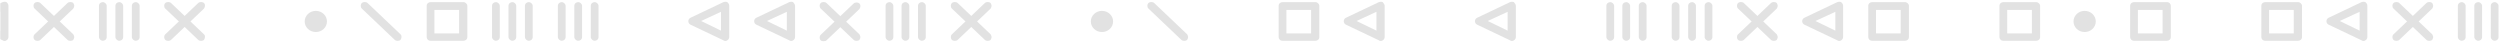 <?xml version="1.0" encoding="UTF-8" standalone="no"?>
<svg width="1136px" height="19px" viewBox="0 0 1136 19" version="1.1" xmlns="http://www.w3.org/2000/svg" xmlns:xlink="http://www.w3.org/1999/xlink">
    <!-- Generator: Sketch 49.3 (51167) - http://www.bohemiancoding.com/sketch -->
    <title>separator</title>
    <desc>Created with Sketch.</desc>
    <defs>
        <rect id="path-1" x="0" y="0" width="1136" height="20"></rect>
    </defs>
    <g id="Page-1" stroke="none" stroke-width="1" fill="none" fill-rule="evenodd" opacity="0.15">
        <g id="Homepage" transform="translate(-76, -837)">
            <g id="Workshop" transform="translate(40, 77)">
                <g id="Alla-Kholmatova" transform="translate(0, 330)">
                    <g id="separator" transform="translate(36, 427)">
                        <g transform="translate(0, 2)">
                            <mask id="mask-2" fill="white">
                                <use xlink:href="#path-1"></use>
                            </mask>
                            <use id="Mask" fill="#FFFFFF" opacity="0" xlink:href="#path-1"></use>
                            <g id="pattern" mask="url(#mask-2)">
                                <g transform="translate(547.5, 10.5) rotate(-90) translate(-547.5, -10.5) translate(538, -578)" id="Group-2">
                                    <g transform="translate(-0, 0)">
                                        <ellipse id="Oval" fill="#3C3C3C" fill-rule="nonzero" cx="9.253" cy="184.51" rx="4.807" ry="5.059"></ellipse>
                                        <path d="M16.359,44.832 L2.147,44.832 C1.52,44.832 0.893,44.392 0.684,43.952 C0.266,43.513 0.266,42.633 0.684,42.193 L7.79,27.235 C8.417,25.915 10.298,25.915 10.925,27.235 L18.031,42.193 C18.24,42.853 18.24,43.513 18.031,43.952 C17.404,44.612 16.986,44.832 16.359,44.832 Z M5.073,41.093 L13.642,41.093 L9.462,32.074 L5.073,41.093 Z" id="Shape" fill="#3C3C3C" fill-rule="nonzero"></path>
                                        <path d="M16.359,372.361 L2.147,372.361 C1.52,372.361 0.893,371.921 0.684,371.481 C0.266,371.041 0.266,370.161 0.684,369.721 L7.79,354.763 C8.417,353.444 10.298,353.444 10.925,354.763 L18.031,369.721 C18.24,370.381 18.24,371.041 18.031,371.481 C17.404,372.141 16.986,372.361 16.359,372.361 Z M5.073,368.621 L13.642,368.621 L9.462,359.603 L5.073,368.621 Z" id="Shape" fill="#3C3C3C" fill-rule="nonzero"></path>
                                        <path d="M16.359,402.276 L2.147,402.276 C1.52,402.276 0.893,401.836 0.684,401.396 C0.266,400.956 0.266,400.076 0.684,399.636 L7.79,384.679 C8.417,383.359 10.298,383.359 10.925,384.679 L18.031,399.636 C18.24,400.296 18.24,400.956 18.031,401.396 C17.404,401.836 16.986,402.276 16.359,402.276 Z M5.073,398.536 L13.642,398.536 L9.462,389.518 L5.073,398.536 Z" id="Shape" fill="#3C3C3C" fill-rule="nonzero"></path>
                                        <path d="M16.359,729.804 L2.147,729.804 C1.52,729.804 0.893,729.364 0.684,728.924 C0.266,728.484 0.266,727.605 0.684,727.165 L7.79,712.207 C8.417,710.887 10.298,710.887 10.925,712.207 L18.031,727.165 C18.24,727.824 18.24,728.484 18.031,728.924 C17.404,729.364 16.986,729.804 16.359,729.804 Z M5.073,726.065 L13.642,726.065 L9.462,717.046 L5.073,726.065 Z" id="Shape" fill="#3C3C3C" fill-rule="nonzero"></path>
                                        <path d="M16.359,878.501 L2.147,878.501 C1.52,878.501 0.893,878.061 0.684,877.621 C0.266,877.181 0.266,876.301 0.684,875.861 L7.79,860.903 C8.417,859.584 10.298,859.584 10.925,860.903 L18.031,875.861 C18.24,876.521 18.24,877.181 18.031,877.621 C17.404,878.281 16.986,878.501 16.359,878.501 Z M5.073,874.981 L13.642,874.981 L9.462,865.963 L5.073,874.981 Z" id="Shape" fill="#3C3C3C" fill-rule="nonzero"></path>
                                        <path d="M16.359,1116.723 L2.147,1116.723 C1.52,1116.723 0.893,1116.283 0.684,1115.843 C0.266,1115.403 0.266,1114.523 0.684,1114.084 L7.79,1099.126 C8.417,1097.806 10.298,1097.806 10.925,1099.126 L18.031,1114.084 C18.24,1114.743 18.24,1115.403 18.031,1115.843 C17.404,1116.503 16.986,1116.723 16.359,1116.723 Z M5.073,1113.204 L13.642,1113.204 L9.462,1104.185 L5.073,1113.204 Z" id="Shape" fill="#3C3C3C" fill-rule="nonzero"></path>
                                        <path d="M16.359,670.194 L2.147,670.194 C1.52,670.194 0.893,669.754 0.684,669.314 C0.266,668.874 0.266,667.994 0.684,667.554 L7.79,652.596 C8.417,651.277 10.298,651.277 10.925,652.596 L18.031,667.554 C18.24,668.214 18.24,668.874 18.031,669.314 C17.404,669.754 16.986,670.194 16.359,670.194 Z M5.073,666.454 L13.642,666.454 L9.462,657.436 L5.073,666.454 Z" id="Shape" fill="#3C3C3C" fill-rule="nonzero"></path>
                                        <ellipse id="Oval" fill="#3C3C3C" fill-rule="nonzero" cx="9.253" cy="988.263" rx="4.807" ry="5.059"></ellipse>
                                        <ellipse id="Oval" fill="#3C3C3C" fill-rule="nonzero" cx="9.253" cy="541.734" rx="4.807" ry="5.059"></ellipse>
                                        <path d="M2.147,580.888 C1.729,580.888 1.311,580.668 0.893,580.448 C0.266,579.788 0.266,578.468 0.893,577.808 L15.105,562.851 C15.732,562.191 16.986,562.191 17.613,562.851 C18.24,563.51 18.24,564.83 17.613,565.49 L3.401,580.448 C2.983,580.668 2.565,580.888 2.147,580.888 Z" id="Shape" fill="#3C3C3C" fill-rule="nonzero"></path>
                                        <path d="M2.147,223.444 C1.729,223.444 1.311,223.224 0.893,223.004 C0.266,222.344 0.266,221.024 0.893,220.365 L15.105,205.407 C15.732,204.747 16.986,204.747 17.613,205.407 C18.24,206.067 18.24,207.387 17.613,208.047 L3.401,223.004 C2.983,223.444 2.565,223.444 2.147,223.444 Z" id="Shape" fill="#3C3C3C" fill-rule="nonzero"></path>
                                        <path d="M2.147,74.748 C1.729,74.748 1.311,74.528 0.893,74.308 C0.266,73.648 0.266,72.328 0.893,71.668 L15.105,56.71 C15.732,56.051 16.986,56.051 17.613,56.71 C18.24,57.37 18.24,58.69 17.613,59.35 L3.401,74.308 C2.983,74.528 2.565,74.748 2.147,74.748 Z" id="Shape" fill="#3C3C3C" fill-rule="nonzero"></path>
                                        <path d="M16.359,74.748 C15.941,74.748 15.523,74.528 15.105,74.308 L0.893,59.35 C0.266,58.69 0.266,57.37 0.893,56.71 C1.52,56.051 2.774,56.051 3.401,56.71 L17.613,71.668 C18.24,72.328 18.24,73.648 17.613,74.308 C17.195,74.528 16.777,74.748 16.359,74.748 Z" id="Shape" fill="#3C3C3C" fill-rule="nonzero"></path>
                                        <path d="M2.147,134.138 C1.729,134.138 1.311,133.918 0.893,133.698 C0.266,133.038 0.266,131.719 0.893,131.059 L15.105,116.101 C15.732,115.441 16.986,115.441 17.613,116.101 C18.24,116.761 18.24,118.081 17.613,118.741 L3.401,133.698 C2.983,134.138 2.565,134.138 2.147,134.138 Z" id="Shape" fill="#3C3C3C" fill-rule="nonzero"></path>
                                        <path d="M16.359,134.138 C15.941,134.138 15.523,133.918 15.105,133.698 L0.893,118.741 C0.266,118.081 0.266,116.761 0.893,116.101 C1.52,115.441 2.774,115.441 3.401,116.101 L17.613,131.059 C18.24,131.719 18.24,133.038 17.613,133.698 C17.195,134.138 16.777,134.138 16.359,134.138 Z" id="Shape" fill="#3C3C3C" fill-rule="nonzero"></path>
                                        <path d="M2.147,491.582 C1.729,491.582 1.311,491.362 0.893,491.142 C0.266,490.482 0.266,489.162 0.893,488.502 L15.105,473.545 C15.732,472.885 16.986,472.885 17.613,473.545 C18.24,474.205 18.24,475.524 17.613,476.184 L3.401,491.142 C2.983,491.362 2.565,491.582 2.147,491.582 Z" id="Shape" fill="#3C3C3C" fill-rule="nonzero"></path>
                                        <path d="M16.359,491.582 C15.941,491.582 15.523,491.362 15.105,491.142 L0.893,476.184 C0.266,475.524 0.266,474.205 0.893,473.545 C1.52,472.885 2.774,472.885 3.401,473.545 L17.613,488.502 C18.24,489.162 18.24,490.482 17.613,491.142 C17.195,491.362 16.777,491.582 16.359,491.582 Z" id="Shape" fill="#3C3C3C" fill-rule="nonzero"></path>
                                        <path d="M16.359,253.359 L2.147,253.359 C1.102,253.359 0.475,252.48 0.475,251.6 L0.475,236.642 C0.475,235.542 1.311,234.882 2.147,234.882 L16.359,234.882 C17.404,234.882 18.031,235.762 18.031,236.642 L18.031,251.6 C18.031,252.48 17.195,253.359 16.359,253.359 Z M3.819,249.62 L14.478,249.62 L14.478,238.402 L3.819,238.402 L3.819,249.62 Z" id="Shape" fill="#3C3C3C" fill-rule="nonzero"></path>
                                        <path d="M16.359,640.498 L2.147,640.498 C1.102,640.498 0.475,639.618 0.475,638.739 L0.475,623.781 C0.475,622.681 1.311,622.021 2.147,622.021 L16.359,622.021 C17.404,622.021 18.031,622.901 18.031,623.781 L18.031,638.739 C18.031,639.618 17.195,640.498 16.359,640.498 Z M3.819,636.759 L14.478,636.759 L14.478,625.541 L3.819,625.541 L3.819,636.759 Z" id="Shape" fill="#3C3C3C" fill-rule="nonzero"></path>
                                        <path d="M16.359,89.485 L2.147,89.485 C1.102,89.485 0.475,88.605 0.475,87.726 C0.475,86.846 1.311,85.966 2.147,85.966 L16.359,85.966 C17.404,85.966 18.031,86.846 18.031,87.726 C18.031,88.605 17.195,89.485 16.359,89.485 Z" id="Shape" fill="#3C3C3C" fill-rule="nonzero"></path>
                                        <path d="M16.359,96.964 L2.147,96.964 C1.102,96.964 0.475,96.084 0.475,95.204 C0.475,94.324 1.311,93.445 2.147,93.445 L16.359,93.445 C17.404,93.445 18.031,94.324 18.031,95.204 C18.031,96.084 17.195,96.964 16.359,96.964 Z" id="Shape" fill="#3C3C3C" fill-rule="nonzero"></path>
                                        <path d="M16.359,104.443 L2.147,104.443 C1.102,104.443 0.475,103.563 0.475,102.683 C0.475,101.803 1.311,100.923 2.147,100.923 L16.359,100.923 C17.404,100.923 18.031,101.803 18.031,102.683 C18.031,103.563 17.195,104.443 16.359,104.443 Z" id="Shape" fill="#3C3C3C" fill-rule="nonzero"></path>
                                        <path d="M16.359,268.097 L2.147,268.097 C1.102,268.097 0.475,267.217 0.475,266.337 C0.475,265.457 1.311,264.578 2.147,264.578 L16.359,264.578 C17.404,264.578 18.031,265.457 18.031,266.337 C18.031,267.217 17.195,268.097 16.359,268.097 Z" id="Shape" fill="#3C3C3C" fill-rule="nonzero"></path>
                                        <path d="M16.359,275.576 L2.147,275.576 C1.102,275.576 0.475,274.696 0.475,273.816 C0.475,272.936 1.311,272.056 2.147,272.056 L16.359,272.056 C17.404,272.056 18.031,272.936 18.031,273.816 C18.031,274.696 17.195,275.576 16.359,275.576 Z" id="Shape" fill="#3C3C3C" fill-rule="nonzero"></path>
                                        <path d="M16.359,283.055 L2.147,283.055 C1.102,283.055 0.475,282.175 0.475,281.295 C0.475,280.415 1.311,279.535 2.147,279.535 L16.359,279.535 C17.404,279.535 18.031,280.415 18.031,281.295 C18.031,282.175 17.195,283.055 16.359,283.055 Z" id="Shape" fill="#3C3C3C" fill-rule="nonzero"></path>
                                        <path d="M16.359,446.929 L2.147,446.929 C1.102,446.929 0.475,446.049 0.475,445.169 C0.475,444.289 1.311,443.409 2.147,443.409 L16.359,443.409 C17.404,443.409 18.031,444.289 18.031,445.169 C18.031,446.049 17.195,446.929 16.359,446.929 Z" id="Shape" fill="#3C3C3C" fill-rule="nonzero"></path>
                                        <path d="M16.359,454.188 L2.147,454.188 C1.102,454.188 0.475,453.308 0.475,452.428 C0.475,451.548 1.311,450.668 2.147,450.668 L16.359,450.668 C17.404,450.668 18.031,451.548 18.031,452.428 C18.031,453.308 17.195,454.188 16.359,454.188 Z" id="Shape" fill="#3C3C3C" fill-rule="nonzero"></path>
                                        <path d="M16.359,461.666 L2.147,461.666 C1.102,461.666 0.475,460.787 0.475,459.907 C0.475,459.027 1.311,458.147 2.147,458.147 L16.359,458.147 C17.404,458.147 18.031,459.027 18.031,459.907 C18.031,460.787 17.195,461.666 16.359,461.666 Z" id="Shape" fill="#3C3C3C" fill-rule="nonzero"></path>
                                        <path d="M16.359,774.457 L2.147,774.457 C1.102,774.457 0.475,773.577 0.475,772.697 C0.475,771.818 1.311,770.938 2.147,770.938 L16.359,770.938 C17.404,770.938 18.031,771.818 18.031,772.697 C18.031,773.577 17.195,774.457 16.359,774.457 Z" id="Shape" fill="#3C3C3C" fill-rule="nonzero"></path>
                                        <path d="M16.359,781.716 L2.147,781.716 C1.102,781.716 0.475,780.836 0.475,779.956 C0.475,779.076 1.311,778.197 2.147,778.197 L16.359,778.197 C17.404,778.197 18.031,779.076 18.031,779.956 C18.031,780.836 17.195,781.716 16.359,781.716 Z" id="Shape" fill="#3C3C3C" fill-rule="nonzero"></path>
                                        <path d="M16.359,789.195 L2.147,789.195 C1.102,789.195 0.475,788.315 0.475,787.435 C0.475,786.555 1.311,785.675 2.147,785.675 L16.359,785.675 C17.404,785.675 18.031,786.555 18.031,787.435 C18.031,788.315 17.195,789.195 16.359,789.195 Z" id="Shape" fill="#3C3C3C" fill-rule="nonzero"></path>
                                        <path d="M16.359,804.152 L2.147,804.152 C1.102,804.152 0.475,803.273 0.475,802.393 C0.475,801.513 1.311,800.633 2.147,800.633 L16.359,800.633 C17.404,800.633 18.031,801.513 18.031,802.393 C18.031,803.273 17.195,804.152 16.359,804.152 Z" id="Shape" fill="#3C3C3C" fill-rule="nonzero"></path>
                                        <path d="M16.359,811.631 L2.147,811.631 C1.102,811.631 0.475,810.751 0.475,809.872 C0.475,808.992 1.311,808.112 2.147,808.112 L16.359,808.112 C17.404,808.112 18.031,808.992 18.031,809.872 C18.031,810.751 17.195,811.631 16.359,811.631 Z" id="Shape" fill="#3C3C3C" fill-rule="nonzero"></path>
                                        <path d="M16.359,819.11 L2.147,819.11 C1.102,819.11 0.475,818.23 0.475,817.35 C0.475,816.47 1.311,815.591 2.147,815.591 L16.359,815.591 C17.404,815.591 18.031,816.47 18.031,817.35 C18.031,818.23 17.195,819.11 16.359,819.11 Z" id="Shape" fill="#3C3C3C" fill-rule="nonzero"></path>
                                        <path d="M16.359,1161.376 L2.147,1161.376 C1.102,1161.376 0.475,1160.496 0.475,1159.616 C0.475,1158.736 1.311,1157.857 2.147,1157.857 L16.359,1157.857 C17.404,1157.857 18.031,1158.736 18.031,1159.616 C18.031,1160.496 17.195,1161.376 16.359,1161.376 Z" id="Shape" fill="#3C3C3C" fill-rule="nonzero"></path>
                                        <path d="M16.359,1168.855 L2.147,1168.855 C1.102,1168.855 0.475,1167.975 0.475,1167.095 C0.475,1166.215 1.311,1165.335 2.147,1165.335 L16.359,1165.335 C17.404,1165.335 18.031,1166.215 18.031,1167.095 C18.031,1167.975 17.195,1168.855 16.359,1168.855 Z" id="Shape" fill="#3C3C3C" fill-rule="nonzero"></path>
                                        <path d="M16.359,1176.334 L2.147,1176.334 C1.102,1176.334 0.475,1175.454 0.475,1174.574 C0.475,1173.694 1.311,1172.814 2.147,1172.814 L16.359,1172.814 C17.404,1172.814 18.031,1173.694 18.031,1174.574 C18.031,1175.454 17.195,1176.334 16.359,1176.334 Z" id="Shape" fill="#3C3C3C" fill-rule="nonzero"></path>
                                        <path d="M16.359,298.012 L2.147,298.012 C1.102,298.012 0.475,297.132 0.475,296.253 C0.475,295.373 1.311,294.493 2.147,294.493 L16.359,294.493 C17.404,294.493 18.031,295.373 18.031,296.253 C18.031,297.132 17.195,298.012 16.359,298.012 Z" id="Shape" fill="#3C3C3C" fill-rule="nonzero"></path>
                                        <path d="M16.359,305.491 L2.147,305.491 C1.102,305.491 0.475,304.611 0.475,303.731 C0.475,302.852 1.311,301.972 2.147,301.972 L16.359,301.972 C17.404,301.972 18.031,302.852 18.031,303.731 C18.031,304.611 17.195,305.491 16.359,305.491 Z" id="Shape" fill="#3C3C3C" fill-rule="nonzero"></path>
                                        <path d="M16.359,312.97 L2.147,312.97 C1.102,312.97 0.475,312.09 0.475,311.21 C0.475,310.33 1.311,309.451 2.147,309.451 L16.359,309.451 C17.404,309.451 18.031,310.33 18.031,311.21 C18.031,312.09 17.195,312.97 16.359,312.97 Z" id="Shape" fill="#3C3C3C" fill-rule="nonzero"></path>
                                        <path d="M2.147,848.805 C1.729,848.805 1.311,848.585 0.893,848.365 C0.266,847.706 0.266,846.386 0.893,845.726 L15.105,830.768 C15.732,830.108 16.986,830.108 17.613,830.768 C18.24,831.428 18.24,832.748 17.613,833.408 L3.401,848.365 C2.983,848.585 2.565,848.805 2.147,848.805 Z" id="Shape" fill="#3C3C3C" fill-rule="nonzero"></path>
                                        <path d="M16.359,848.805 C15.941,848.805 15.523,848.585 15.105,848.365 L0.893,833.408 C0.266,832.748 0.266,831.428 0.893,830.768 C1.52,830.108 2.774,830.108 3.401,830.768 L17.613,845.726 C18.24,846.386 18.24,847.706 17.613,848.365 C17.195,848.585 16.777,848.805 16.359,848.805 Z" id="Shape" fill="#3C3C3C" fill-rule="nonzero"></path>
                                        <path d="M2.147,1146.638 C1.729,1146.638 1.311,1146.418 0.893,1146.198 C0.266,1145.539 0.266,1144.219 0.893,1143.559 L15.105,1128.601 C15.732,1127.941 16.986,1127.941 17.613,1128.601 C18.24,1129.261 18.24,1130.581 17.613,1131.241 L3.401,1146.198 C2.983,1146.418 2.565,1146.638 2.147,1146.638 Z" id="Shape" fill="#3C3C3C" fill-rule="nonzero"></path>
                                        <path d="M16.359,1146.638 C15.941,1146.638 15.523,1146.418 15.105,1146.198 L0.893,1131.241 C0.266,1130.581 0.266,1129.261 0.893,1128.601 C1.52,1127.941 2.774,1127.941 3.401,1128.601 L17.613,1143.559 C18.24,1144.219 18.24,1145.539 17.613,1146.198 C17.195,1146.418 16.777,1146.638 16.359,1146.638 Z" id="Shape" fill="#3C3C3C" fill-rule="nonzero"></path>
                                        <path d="M16.359,968.027 L2.147,968.027 C1.102,968.027 0.475,967.147 0.475,966.267 L0.475,951.309 C0.475,950.209 1.311,949.549 2.147,949.549 L16.359,949.549 C17.404,949.549 18.031,950.429 18.031,951.309 L18.031,966.267 C18.031,967.147 17.195,968.027 16.359,968.027 Z M3.819,964.287 L14.478,964.287 L14.478,953.069 L3.819,953.069 L3.819,964.287 Z" id="Shape" fill="#3C3C3C" fill-rule="nonzero"></path>
                                        <path d="M16.359,908.416 L2.147,908.416 C1.102,908.416 0.475,907.536 0.475,906.656 L0.475,891.699 C0.475,890.599 1.311,889.939 2.147,889.939 L16.359,889.939 C17.404,889.939 18.031,890.819 18.031,891.699 L18.031,906.656 C18.031,907.536 17.195,908.416 16.359,908.416 Z M3.819,904.677 L14.478,904.677 L14.478,893.458 L3.819,893.458 L3.819,904.677 Z" id="Shape" fill="#3C3C3C" fill-rule="nonzero"></path>
                                        <path d="M16.359,1027.417 L2.147,1027.417 C1.102,1027.417 0.475,1026.537 0.475,1025.657 L0.475,1010.7 C0.475,1009.6 1.311,1008.94 2.147,1008.94 L16.359,1008.94 C17.404,1008.94 18.031,1009.82 18.031,1010.7 L18.031,1025.657 C18.031,1026.757 17.195,1027.417 16.359,1027.417 Z M3.819,1023.678 L14.478,1023.678 L14.478,1012.46 L3.819,1012.46 L3.819,1023.678 Z" id="Shape" fill="#3C3C3C" fill-rule="nonzero"></path>
                                        <path d="M16.359,1087.028 L2.147,1087.028 C1.102,1087.028 0.475,1086.148 0.475,1085.268 L0.475,1070.31 C0.475,1069.211 1.311,1068.551 2.147,1068.551 L16.359,1068.551 C17.404,1068.551 18.031,1069.431 18.031,1070.31 L18.031,1085.268 C18.031,1086.148 17.195,1087.028 16.359,1087.028 Z M3.819,1083.288 L14.478,1083.288 L14.478,1072.07 L3.819,1072.07 L3.819,1083.288 Z" id="Shape" fill="#3C3C3C" fill-rule="nonzero"></path>
                                        <path d="M2.147,431.971 C1.729,431.971 1.311,431.751 0.893,431.531 C0.266,430.871 0.266,429.552 0.893,428.892 L15.105,413.934 C15.732,413.274 16.986,413.274 17.613,413.934 C18.24,414.594 18.24,415.914 17.613,416.574 L3.401,431.531 C2.983,431.751 2.565,431.971 2.147,431.971 Z" id="Shape" fill="#3C3C3C" fill-rule="nonzero"></path>
                                        <path d="M16.15,431.971 C15.732,431.971 15.314,431.751 14.896,431.531 L0.684,416.574 C0.057,415.914 0.057,414.594 0.684,413.934 C1.311,413.274 2.565,413.274 3.192,413.934 L17.404,428.892 C18.031,429.552 18.031,430.871 17.404,431.531 C17.195,431.751 16.777,431.971 16.15,431.971 Z" id="Shape" fill="#3C3C3C" fill-rule="nonzero"></path>
                                    </g>
                                </g>
                            </g>
                        </g>
                    </g>
                </g>
            </g>
        </g>
    </g>
</svg>